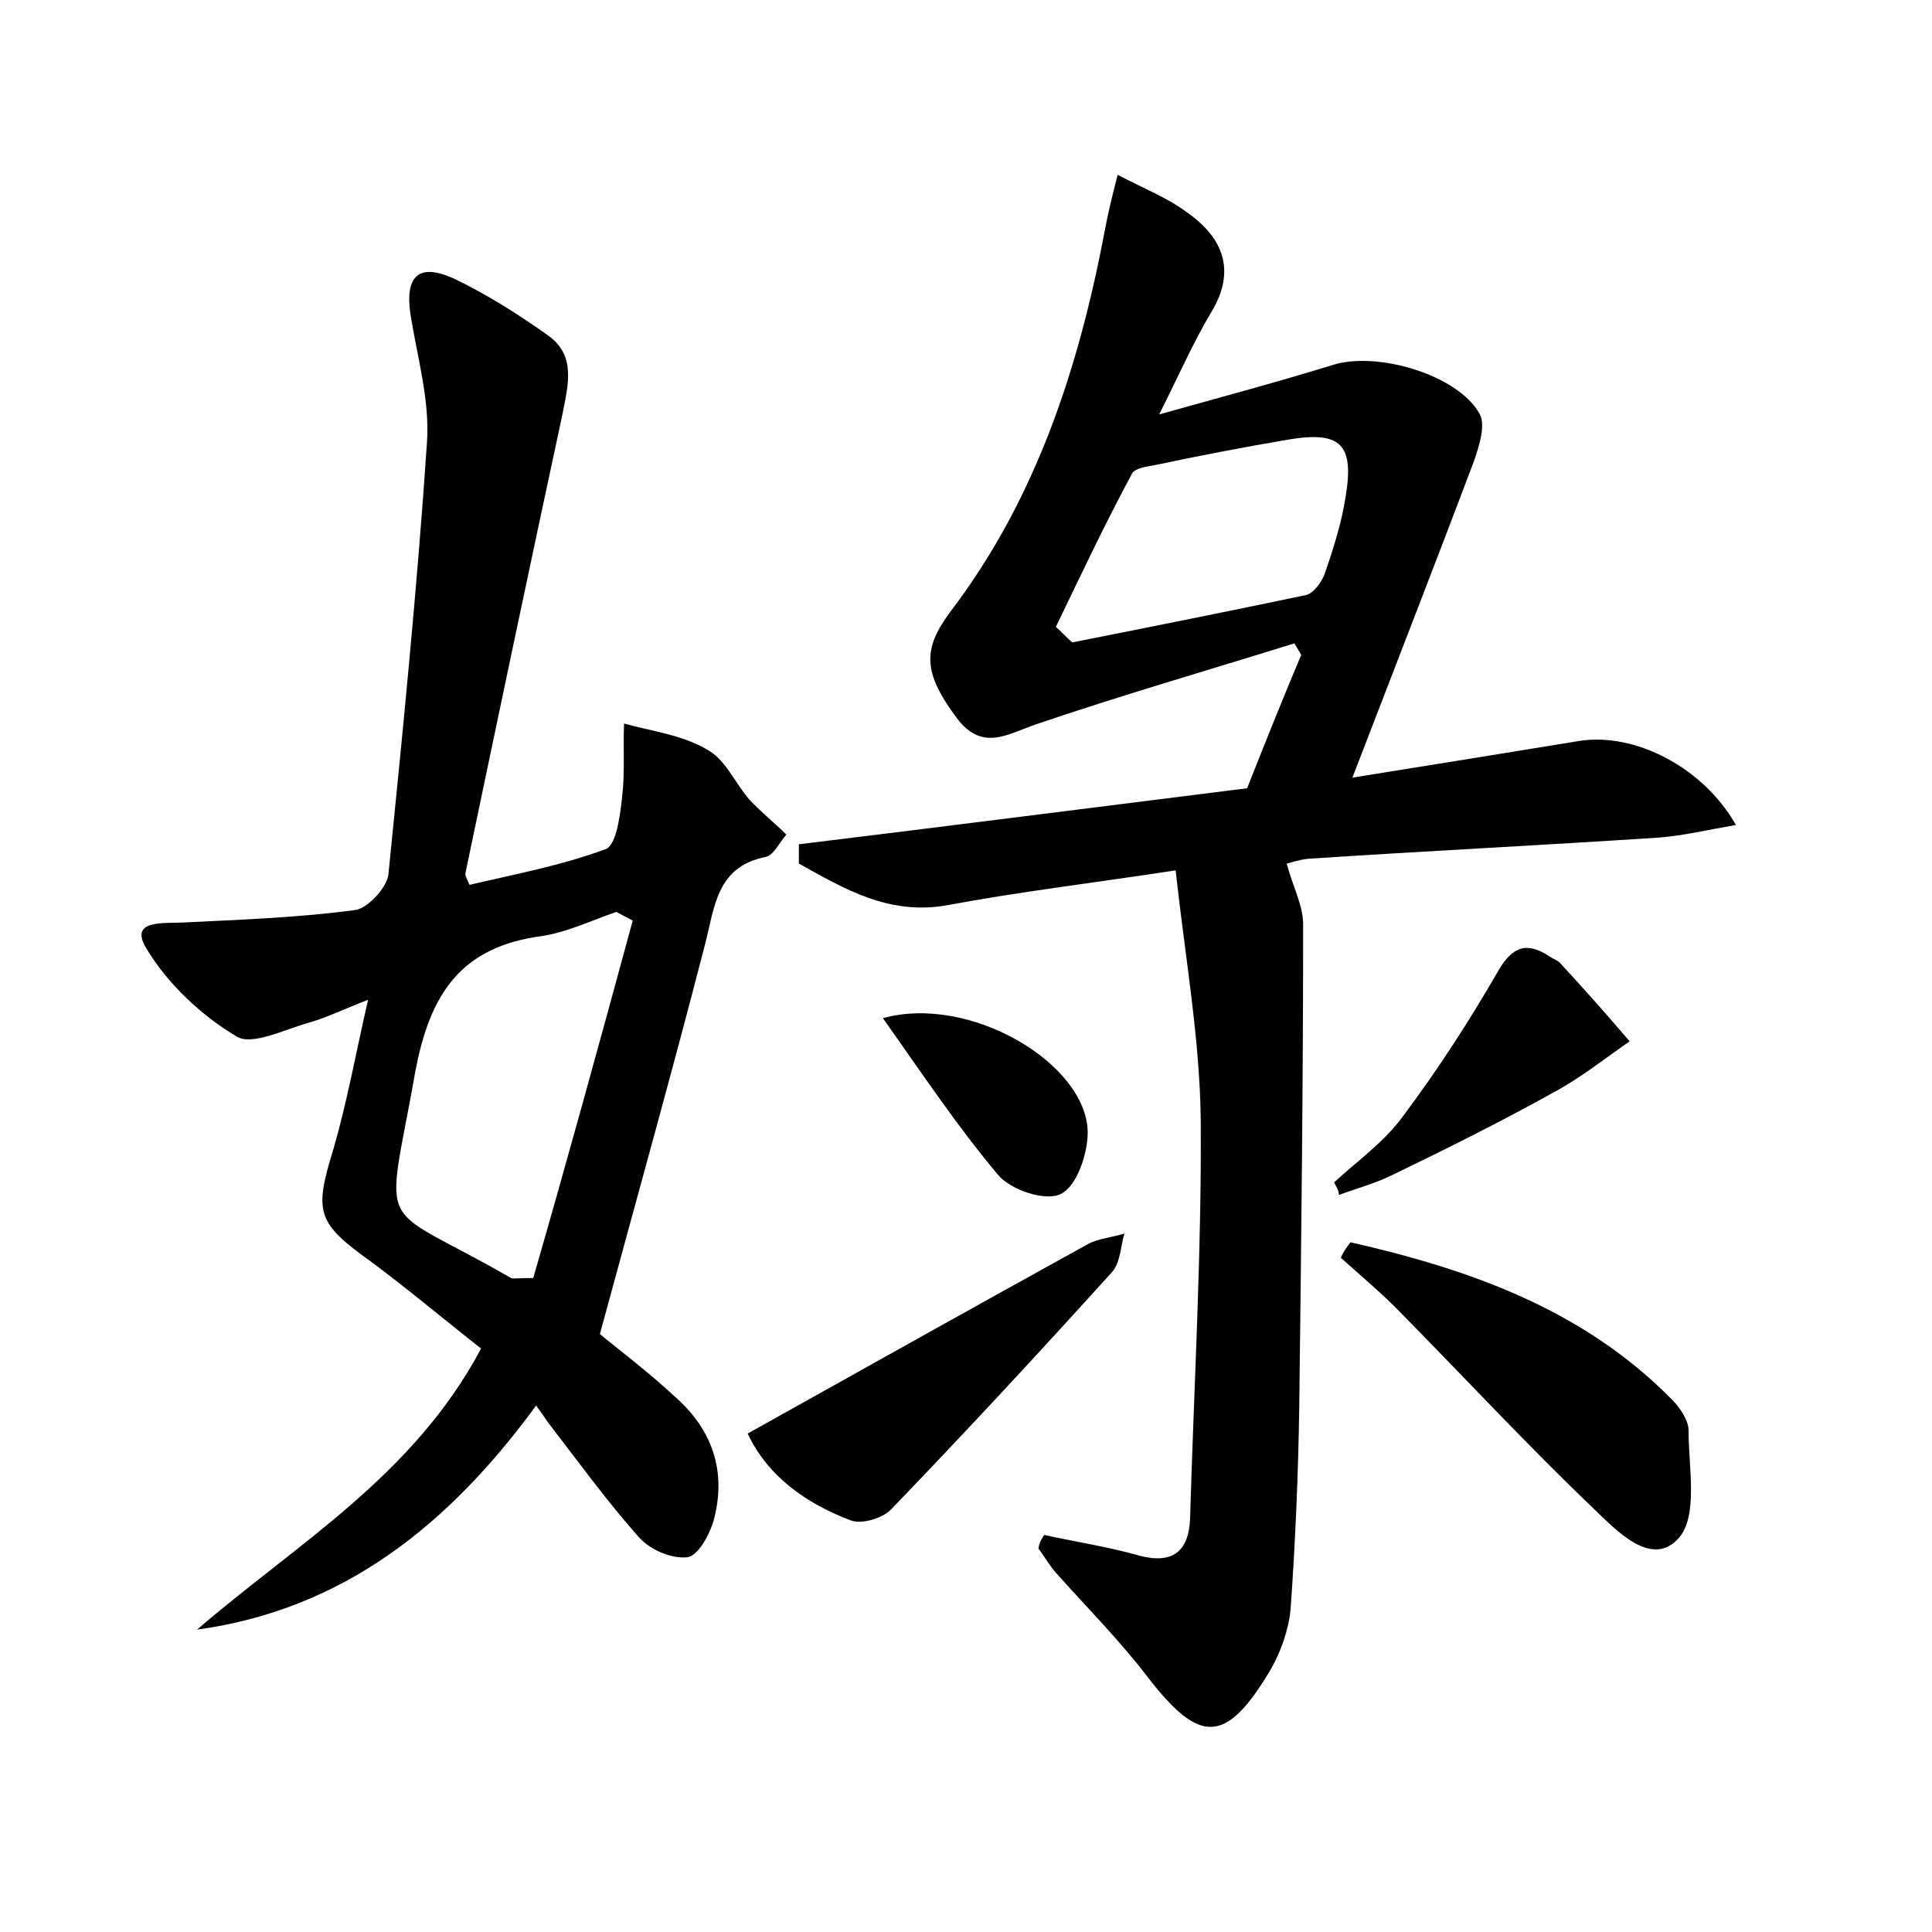 <?xml version="1.0" encoding="utf-8"?>
<!-- Generator: Adobe Illustrator 22.0.0, SVG Export Plug-In . SVG Version: 6.00 Build 0)  -->
<svg version="1.1" id="图层_1" xmlns="http://www.w3.org/2000/svg" xmlns:xlink="http://www.w3.org/1999/xlink" x="0px" y="0px"
	 viewBox="0 0 200 200" style="enable-background:new 0 0 200 200;" xml:space="preserve">
<style type="text/css">
	.st0{fill:#FFFFFF;}
</style>
<g>
	
	<path d="M108.1,158.9c3.2,0.7,6.5,1.2,9.7,2.1c3.6,1,5.3-0.4,5.4-3.9c0.4-13.7,1.2-27.5,1.1-41.2c-0.1-8.4-1.6-16.7-2.6-25.8
		c-8.5,1.3-16.1,2.2-23.6,3.6c-6.1,1.1-10.7-1.7-15.4-4.3c0-0.7,0-1.3,0-2c15.6-1.9,31.2-3.9,46.4-5.8c1.9-4.8,3.7-9.3,5.6-13.8
		c-0.2-0.4-0.5-0.8-0.7-1.2C125,69.4,116,72,107.2,75c-2.9,1-5.5,2.8-8.1-0.6c-3.6-4.8-3.6-7.2-0.7-11.1c8.9-11.7,13.3-25.3,16-39.6
		c0.3-1.6,0.7-3.3,1.3-5.6c2.9,1.5,5.2,2.4,7.2,3.9c3.7,2.6,5.1,6,2.5,10.3c-1.8,3-3.2,6.2-5.4,10.6c6.8-1.9,12.4-3.4,17.9-5.1
		c4.6-1.5,13.1,1,15.3,5.1c0.6,1.2-0.1,3.3-0.6,4.8c-4,10.6-8.1,21.1-12.6,32.8c8.8-1.4,16.1-2.6,23.5-3.8
		c5.7-0.9,12.8,2.7,16.2,8.7c-2.9,0.5-5.4,1.1-7.9,1.3c-12.1,0.8-24.3,1.4-36.4,2.2c-0.9,0.1-1.8,0.4-2.2,0.5
		c0.6,2.3,1.7,4.3,1.7,6.3c0,16.6-0.2,33.2-0.4,49.8c-0.1,7-0.4,14.1-0.9,21.1c-0.2,2.1-1,4.4-2.1,6.3c-4.6,7.7-7.3,7.7-12.7,0.7
		c-2.9-3.8-6.3-7.2-9.5-10.8c-0.7-0.8-1.2-1.7-1.8-2.5C107.6,159.6,107.9,159.2,108.1,158.9z M109.3,64.9c0.6,0.5,1.1,1.1,1.7,1.6
		c8.1-1.6,16.1-3.2,24.2-4.9c0.8-0.2,1.7-1.4,2-2.4c0.9-2.6,1.7-5.2,2.1-7.8c0.9-5.4-0.5-6.8-5.9-5.9c-4.7,0.8-9.4,1.7-14.1,2.7
		c-0.7,0.1-1.8,0.3-2.1,0.8C114.4,54.2,111.9,59.5,109.3,64.9z"/>
	<path d="M48.6,91.6c4.7-1.1,9.5-2,14.1-3.7c1.1-0.4,1.5-3.5,1.7-5.4c0.3-2.5,0.1-5,0.2-7.6c2.9,0.8,6.1,1.2,8.6,2.7
		c1.9,1,2.9,3.5,4.4,5.2c1.1,1.2,2.4,2.2,3.8,3.6c-0.7,0.8-1.3,2.1-2.1,2.3c-5.1,1-5.3,5.1-6.3,9c-3.4,13.2-7.1,26.4-10.9,40.4
		c1.8,1.5,5,3.9,7.9,6.6c3.8,3.4,5.2,7.7,3.9,12.6c-0.4,1.5-1.6,3.7-2.7,3.9c-1.6,0.2-3.8-0.7-5-2c-3.3-3.7-6.2-7.7-9.2-11.6
		c-0.4-0.5-0.7-1-1.5-2.1c-9,12.3-19.9,21.1-35.1,23.2c10.3-8.9,22.4-15.9,29.4-29.1c-3.7-2.9-7.5-6.1-11.4-9
		c-5.6-4-5.9-5.1-3.9-11.6c1.4-4.8,2.3-9.8,3.6-15.5c-2.6,1-4.2,1.8-5.9,2.3c-2.6,0.7-6.1,2.5-7.7,1.5c-3.7-2.2-7.2-5.5-9.4-9.2
		c-1.7-2.9,1.8-2.5,3.8-2.6c6-0.3,12-0.5,17.9-1.3c1.3-0.2,3.2-2.3,3.4-3.6c1.5-14.9,3-29.9,4-44.8c0.3-4.4-1-8.8-1.7-13.2
		c-0.6-4,0.8-5.4,4.4-3.8c3.4,1.6,6.7,3.7,9.8,5.9c3,2.1,2.1,5.2,1.5,8.3c-3.4,15.8-6.7,31.5-10,47.3C48.1,90.6,48.3,90.9,48.6,91.6
		z M65.5,95.3c-0.6-0.3-1.1-0.6-1.7-0.9c-2.6,0.9-5.1,2.1-7.7,2.5c-8.4,1.1-11.6,6-13.1,14c-3.1,17.5-4.3,13.2,9.9,21.4
		c0.2,0.1,0.6,0,2.3,0C58.7,120.2,62.1,107.8,65.5,95.3z"/>
	<path d="M139.8,128.6c12.3,2.8,24,6.9,33.2,16.2c0.9,0.9,1.8,2.2,1.8,3.3c0,3.8,1,8.8-1,11.1c-2.8,3.2-6.5-0.8-8.8-3
		c-6.8-6.5-13.2-13.4-19.8-20.1c-2-2.1-4.3-4-6.4-5.9C139.1,129.5,139.5,129,139.8,128.6z"/>
	<path d="M77.4,148.4c12-6.7,23.6-13.2,35.2-19.6c1.1-0.6,2.5-0.7,3.8-1.1c-0.4,1.3-0.4,3-1.3,4c-7.5,8.3-15.1,16.5-22.9,24.6
		c-0.9,0.9-3,1.5-4.1,1.1C83.3,155.6,79.4,152.7,77.4,148.4z"/>
	<path d="M138.1,122.4c2.4-2.2,5.2-4.2,7.1-6.8c3.6-4.8,6.9-9.9,9.9-15.1c1.5-2.6,3-3,5.3-1.5c0.4,0.3,0.9,0.4,1.2,0.8
		c2.4,2.6,4.8,5.3,7.1,8c-2.6,1.8-5.1,3.8-7.9,5.3c-5.4,3-11,5.8-16.6,8.5c-1.8,0.9-3.7,1.4-5.6,2.1
		C138.6,123.2,138.3,122.8,138.1,122.4z"/>
	<path d="M91.4,105.4c9-2.5,21.1,4.7,21.2,11.8c0,2.2-1.1,5.6-2.8,6.4c-1.5,0.8-5.2-0.4-6.5-2C99.1,116.6,95.5,111.2,91.4,105.4z"/>
	
	
</g>
</svg>
